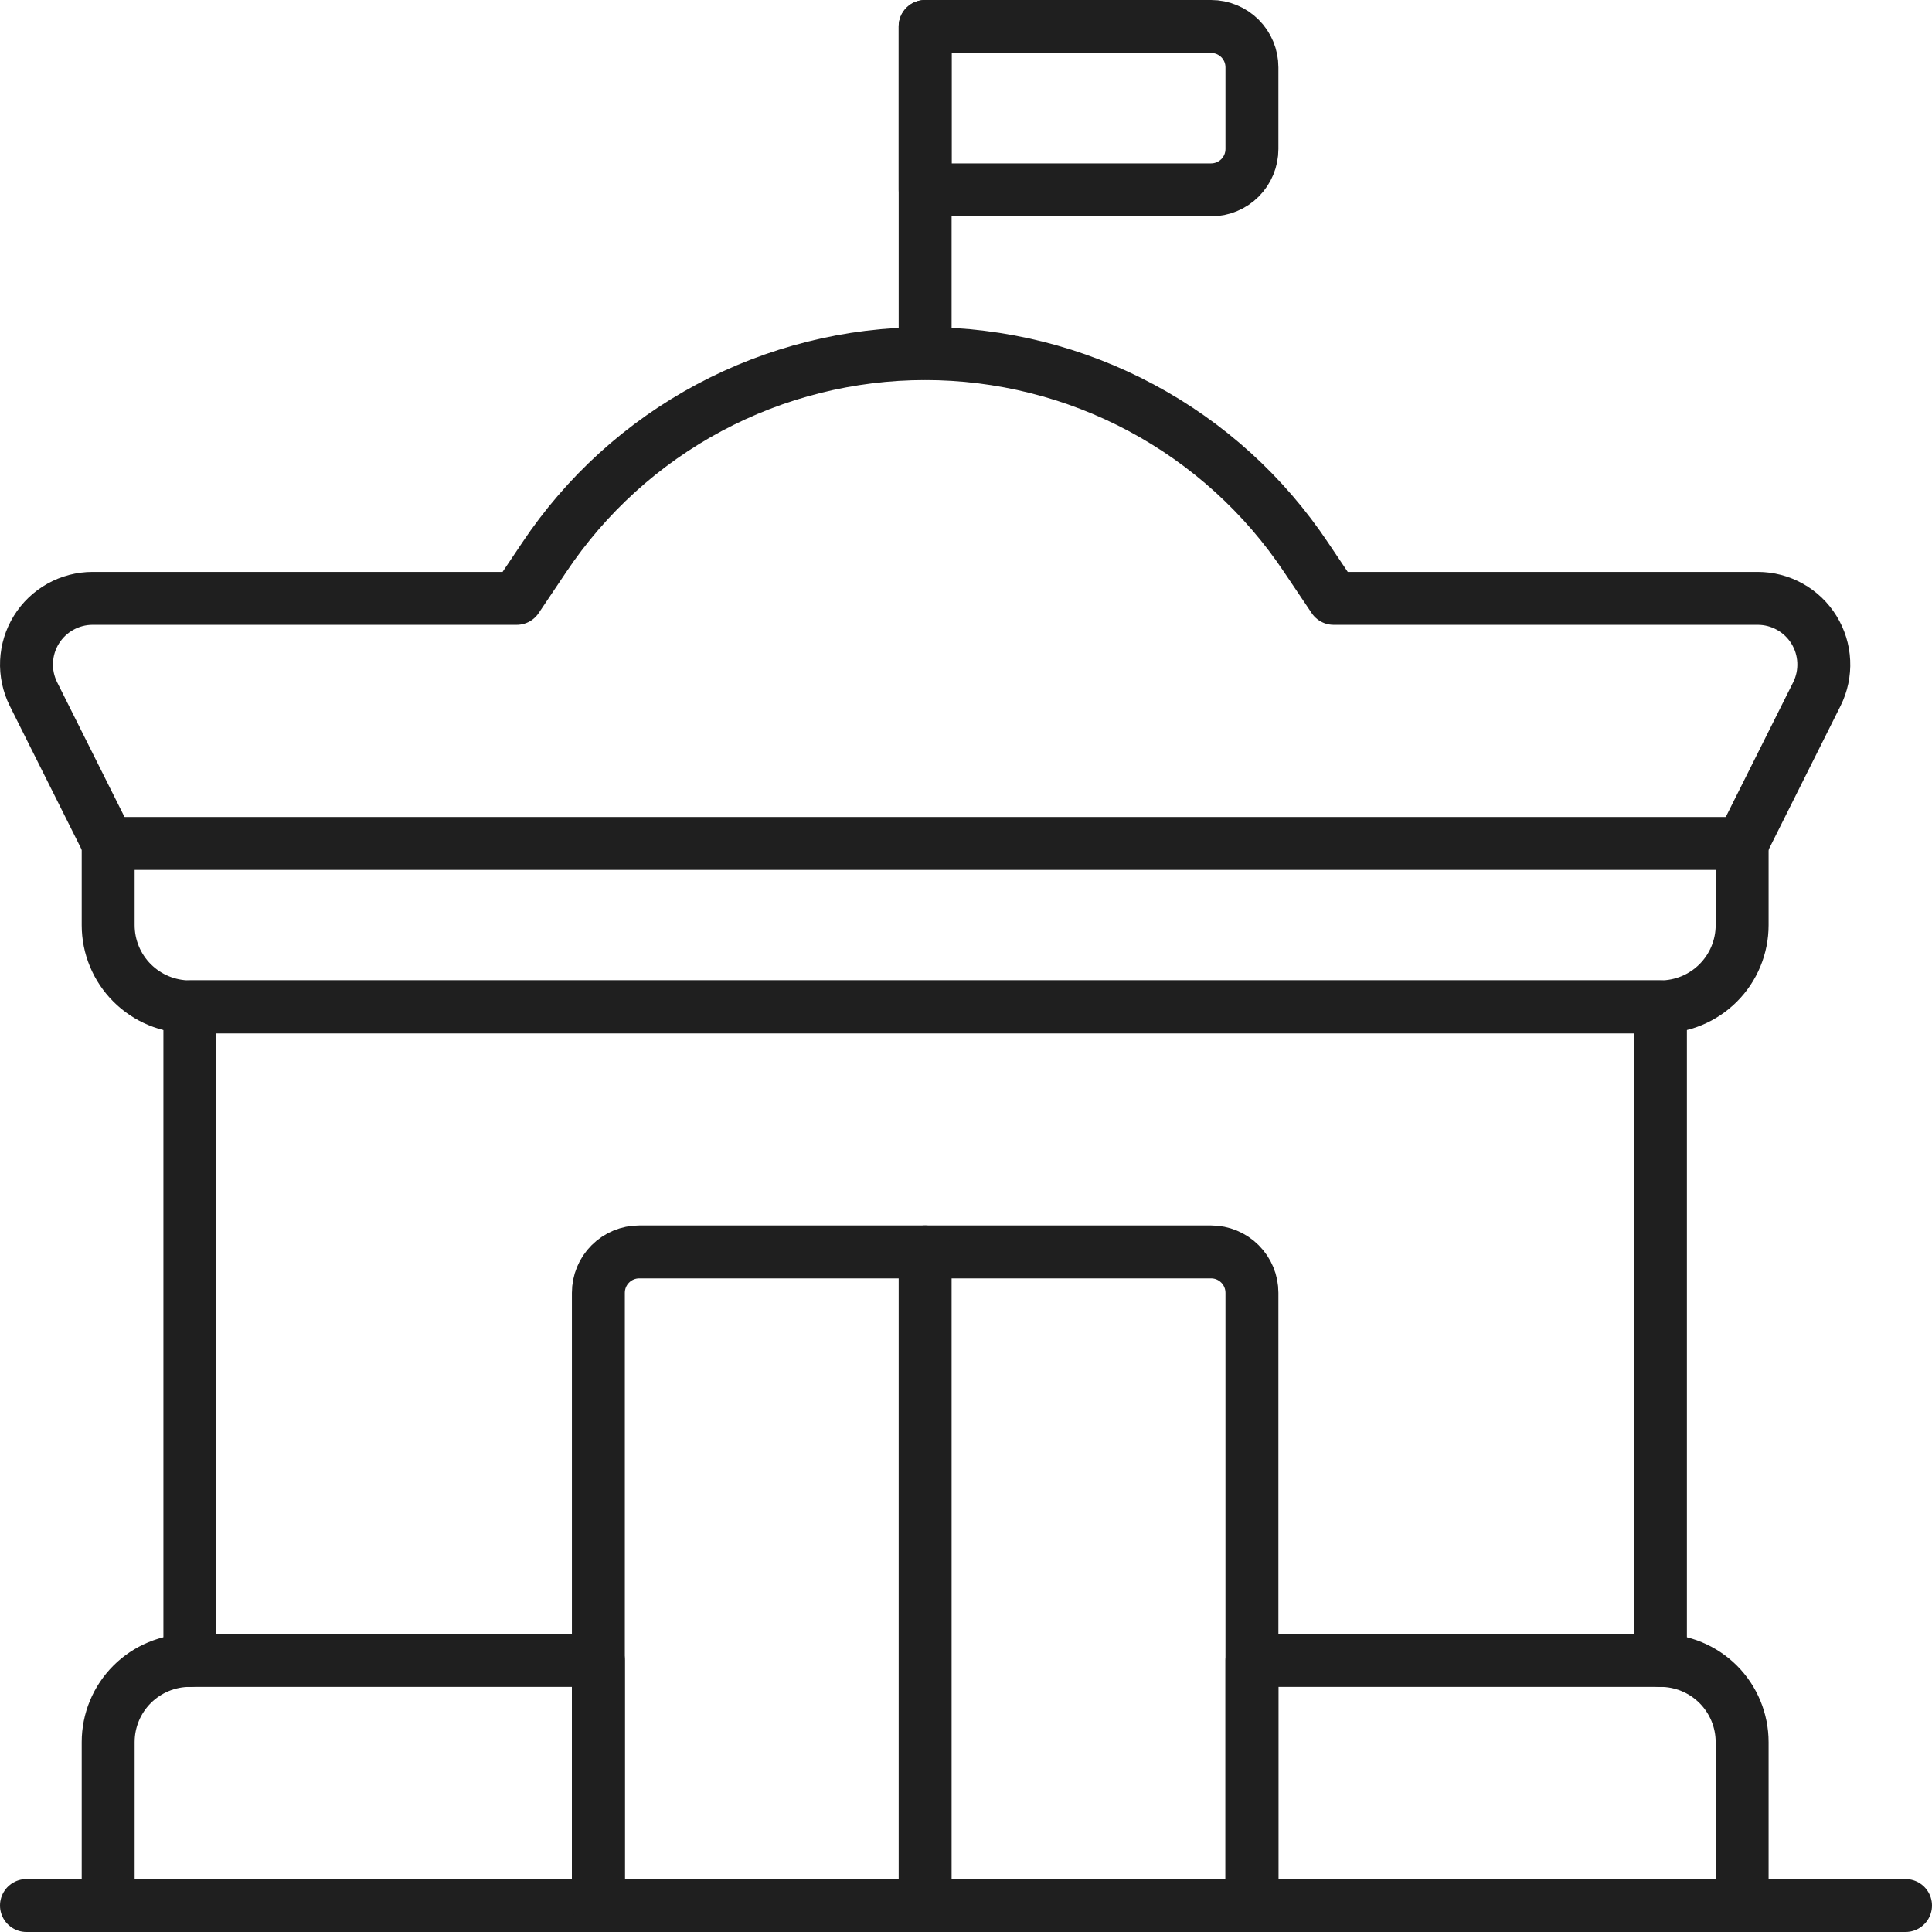 <svg width="73" height="73" viewBox="0 0 73 73" fill="none" xmlns="http://www.w3.org/2000/svg">
<path d="M34.956 13.348V1" stroke="#1F1F1F" stroke-width="2" stroke-linecap="round" stroke-linejoin="round"/>
<path d="M34.956 1H45.761C46.17 1 46.563 1.163 46.852 1.452C47.142 1.742 47.304 2.134 47.304 2.543V5.63C47.304 6.04 47.142 6.432 46.852 6.722C46.563 7.011 46.17 7.174 45.761 7.174H34.956V1Z" stroke="#1F1F1F" stroke-width="2" stroke-linecap="round" stroke-linejoin="round"/>
<path d="M1 72H72" stroke="#1F1F1F" stroke-width="2" stroke-linecap="round" stroke-linejoin="round"/>
<path d="M7.174 62.739H22.609V72H4.087V65.826C4.087 65.007 4.412 64.222 4.991 63.643C5.57 63.065 6.355 62.739 7.174 62.739V62.739Z" stroke="#1F1F1F" stroke-width="2" stroke-linecap="round" stroke-linejoin="round"/>
<path d="M47.304 62.739H62.739C63.558 62.739 64.343 63.065 64.922 63.643C65.501 64.222 65.826 65.007 65.826 65.826V72H47.304V62.739Z" stroke="#1F1F1F" stroke-width="2" stroke-linecap="round" stroke-linejoin="round"/>
<path d="M24.152 47.304H45.761C46.17 47.304 46.563 47.467 46.852 47.757C47.142 48.046 47.304 48.439 47.304 48.848V72H22.609V48.848C22.609 48.439 22.771 48.046 23.061 47.757C23.35 47.467 23.743 47.304 24.152 47.304V47.304Z" stroke="#1F1F1F" stroke-width="2" stroke-linecap="round" stroke-linejoin="round"/>
<path d="M34.956 47.304V72" stroke="#1F1F1F" stroke-width="2" stroke-linecap="round" stroke-linejoin="round"/>
<path d="M7.174 62.739V38.044H62.739V62.739" stroke="#1F1F1F" stroke-width="2" stroke-linecap="round" stroke-linejoin="round"/>
<path d="M4.087 31.87H65.826V34.957C65.826 35.775 65.501 36.56 64.922 37.139C64.343 37.718 63.558 38.044 62.739 38.044H7.174C6.355 38.044 5.57 37.718 4.991 37.139C4.412 36.56 4.087 35.775 4.087 34.957V31.87Z" stroke="#1F1F1F" stroke-width="2" stroke-linecap="round" stroke-linejoin="round"/>
<path d="M65.826 31.87L68.651 26.224C68.841 25.843 68.93 25.419 68.91 24.994C68.891 24.569 68.763 24.156 68.539 23.794C68.315 23.432 68.003 23.133 67.631 22.926C67.26 22.718 66.841 22.609 66.416 22.609H50.392L49.354 21.065C47.774 18.695 45.633 16.752 43.121 15.408C40.61 14.065 37.805 13.361 34.957 13.361C32.108 13.361 29.304 14.065 26.792 15.408C24.28 16.752 22.14 18.695 20.559 21.065L19.522 22.609H3.498C3.072 22.609 2.654 22.718 2.282 22.926C1.91 23.133 1.598 23.432 1.374 23.794C1.15 24.156 1.023 24.569 1.003 24.994C0.984 25.419 1.073 25.843 1.263 26.224L4.087 31.87" stroke="#1F1F1F" stroke-width="2" stroke-linecap="round" stroke-linejoin="round"/>
</svg>
